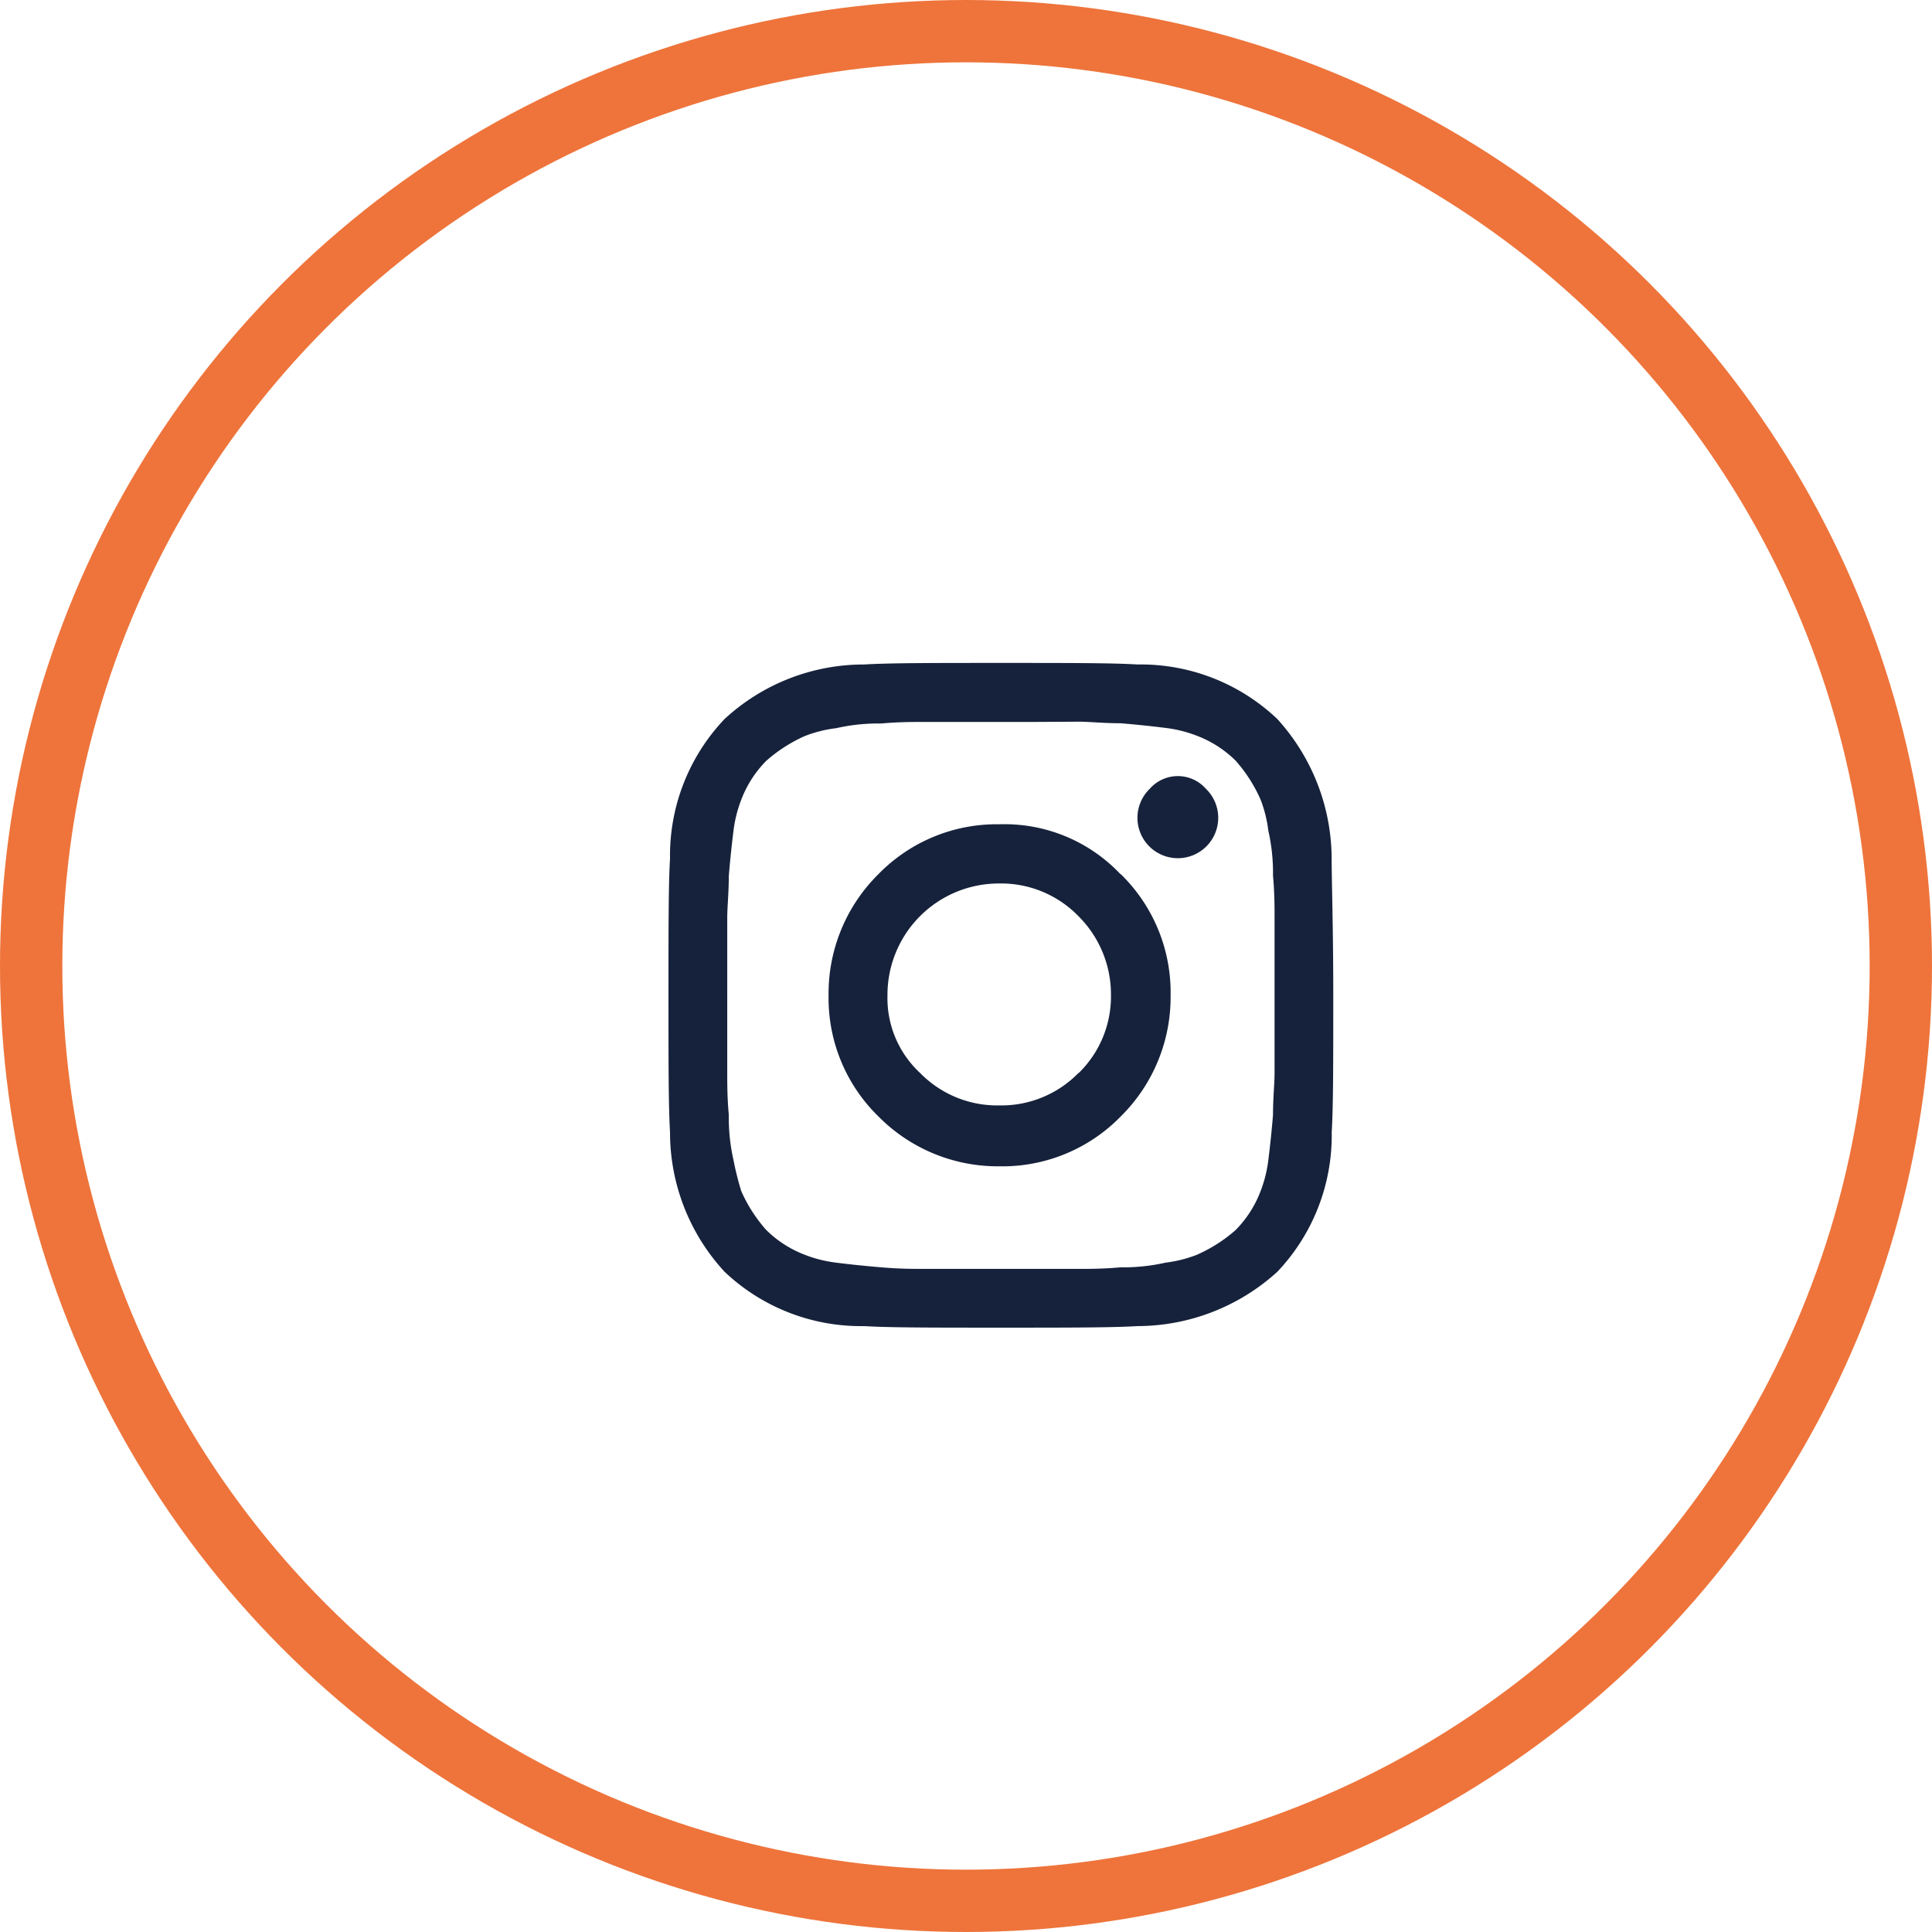 <svg xmlns="http://www.w3.org/2000/svg" width="31" height="31" viewBox="0 0 31 31"><defs><style>.a,.c{fill:none;}.b{fill:#16223b;}.c{stroke:#ee743b;}.d{stroke:none;}</style></defs><g transform="translate(-342 -479)"><g transform="translate(340.059 476.97)"><g transform="translate(10 10)"><path class="a" d="M0,0H15.941V15.822H0Z" transform="translate(-0.059 0.03)"/><path class="b" d="M10.667,5.333c0,1.072,0,1.794-.025,2.193a3.18,3.18,0,0,1-.872,2.243,3.342,3.342,0,0,1-2.243.872c-.4.025-1.146.025-2.193.025-1.072,0-1.794,0-2.193-.025A3.18,3.18,0,0,1,.9,9.769,3.293,3.293,0,0,1,.025,7.526C0,7.128,0,6.38,0,5.333S0,3.539.025,3.14A3.18,3.18,0,0,1,.9.9,3.293,3.293,0,0,1,3.14.025C3.539,0,4.287,0,5.333,0,6.4,0,7.128,0,7.526.025A3.18,3.18,0,0,1,9.769.9a3.342,3.342,0,0,1,.872,2.243C10.642,3.539,10.667,4.262,10.667,5.333ZM5.857.947H4.087c-.174,0-.4,0-.673.025a3.068,3.068,0,0,0-.723.075,2.068,2.068,0,0,0-.5.125,2.4,2.4,0,0,0-.623.4,1.785,1.785,0,0,0-.4.623,2.068,2.068,0,0,0-.125.5c-.025.2-.05.424-.075.723,0,.274-.025.5-.025.673V6.579c0,.174,0,.4.025.673a3.068,3.068,0,0,0,.075.723,4.8,4.8,0,0,0,.125.5,2.4,2.4,0,0,0,.4.623,1.785,1.785,0,0,0,.623.4,2.068,2.068,0,0,0,.5.125c.2.025.424.05.723.075s.5.025.673.025H6.579c.174,0,.4,0,.673-.025a3.068,3.068,0,0,0,.723-.075,2.068,2.068,0,0,0,.5-.125A2.4,2.4,0,0,0,9.1,9.1a1.785,1.785,0,0,0,.4-.623,2.068,2.068,0,0,0,.125-.5c.025-.2.05-.424.075-.723,0-.274.025-.5.025-.673V4.087c0-.174,0-.4-.025-.673a3.068,3.068,0,0,0-.075-.723,2.068,2.068,0,0,0-.125-.5,2.4,2.4,0,0,0-.4-.623,1.785,1.785,0,0,0-.623-.4,2.068,2.068,0,0,0-.5-.125c-.2-.025-.424-.05-.723-.075-.274,0-.5-.025-.673-.025Zm1.4,2.442a2.651,2.651,0,0,1,.8,1.944,2.692,2.692,0,0,1-.8,1.944,2.651,2.651,0,0,1-1.944.8,2.692,2.692,0,0,1-1.944-.8,2.651,2.651,0,0,1-.8-1.944,2.692,2.692,0,0,1,.8-1.944,2.651,2.651,0,0,1,1.944-.8A2.558,2.558,0,0,1,7.252,3.389Zm-.673,3.19A1.715,1.715,0,0,0,7.1,5.333a1.771,1.771,0,0,0-.523-1.271,1.73,1.73,0,0,0-1.271-.523A1.787,1.787,0,0,0,3.514,5.333a1.637,1.637,0,0,0,.523,1.246A1.73,1.73,0,0,0,5.308,7.1,1.73,1.73,0,0,0,6.579,6.579ZM8.623,2.019a.648.648,0,1,1-.9,0,.6.6,0,0,1,.9,0Z" transform="translate(2.667 2.667)"/></g></g><g class="c" transform="translate(342 479)"><circle class="d" cx="15.5" cy="15.5" r="15.5"/><circle class="a" cx="15.5" cy="15.5" r="15"/></g></g></svg>